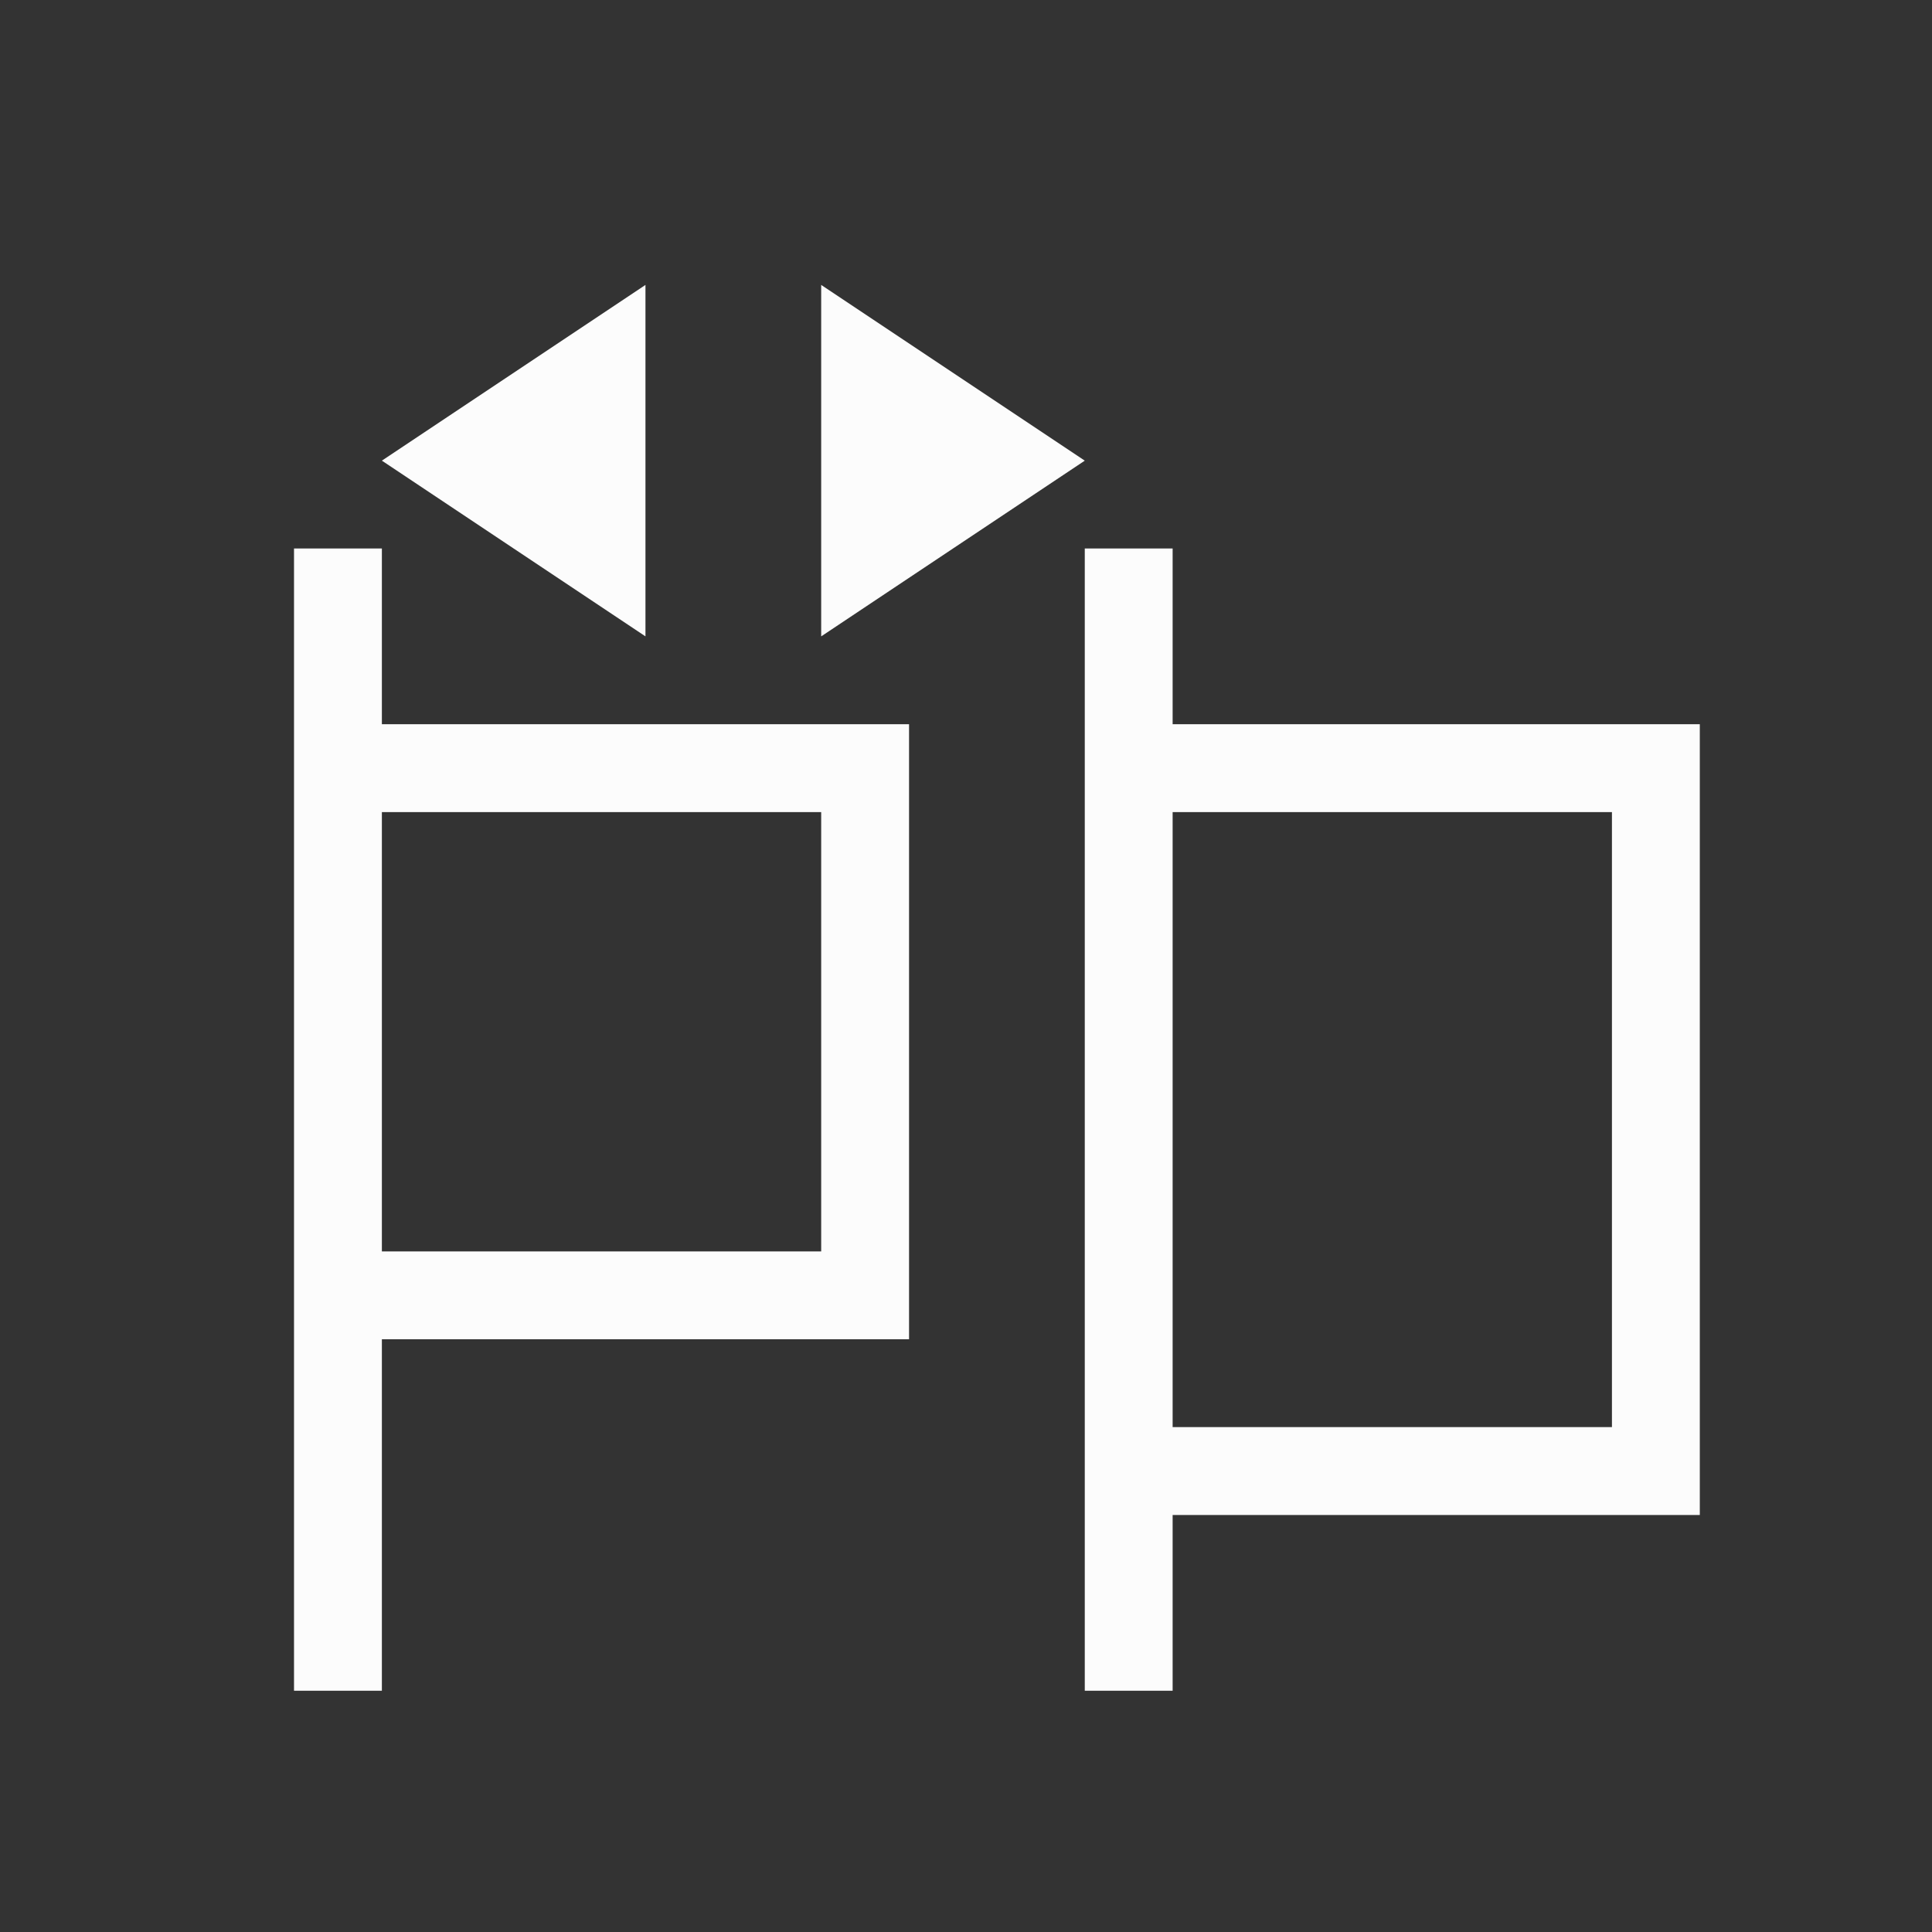 <?xml version='1.0' encoding='ASCII'?>
<svg xmlns="http://www.w3.org/2000/svg" width="16" height="16" viewBox="-3 -3 22 22">
<rect x="-3" y="-3" width="22" height="22" fill="#333333" stroke="none"/>
<defs><style id="current-color-scheme" type="text/css">.ColorScheme-Text{color:#fcfcfc; fill:currentColor;}</style></defs><path d="m1050 708.362-4.5 3 4.5 3zm3 0v6l4.5-3zm-9 4.5v19.5h1.5v-6h9v-10.5h-9v-3zm13.5 0v19.5h1.5v-3h9v-13.5h-9v-3zm-12 4.5h7.5v7.5h-7.5zm13.5 0h7.5v10.5h-7.5z" class="ColorScheme-Text" style="fill-opacity:1;fill:currentColor" transform="matrix(.667 0 0 .667 -696 -472.233)" fill="currentColor"/>
</svg>
